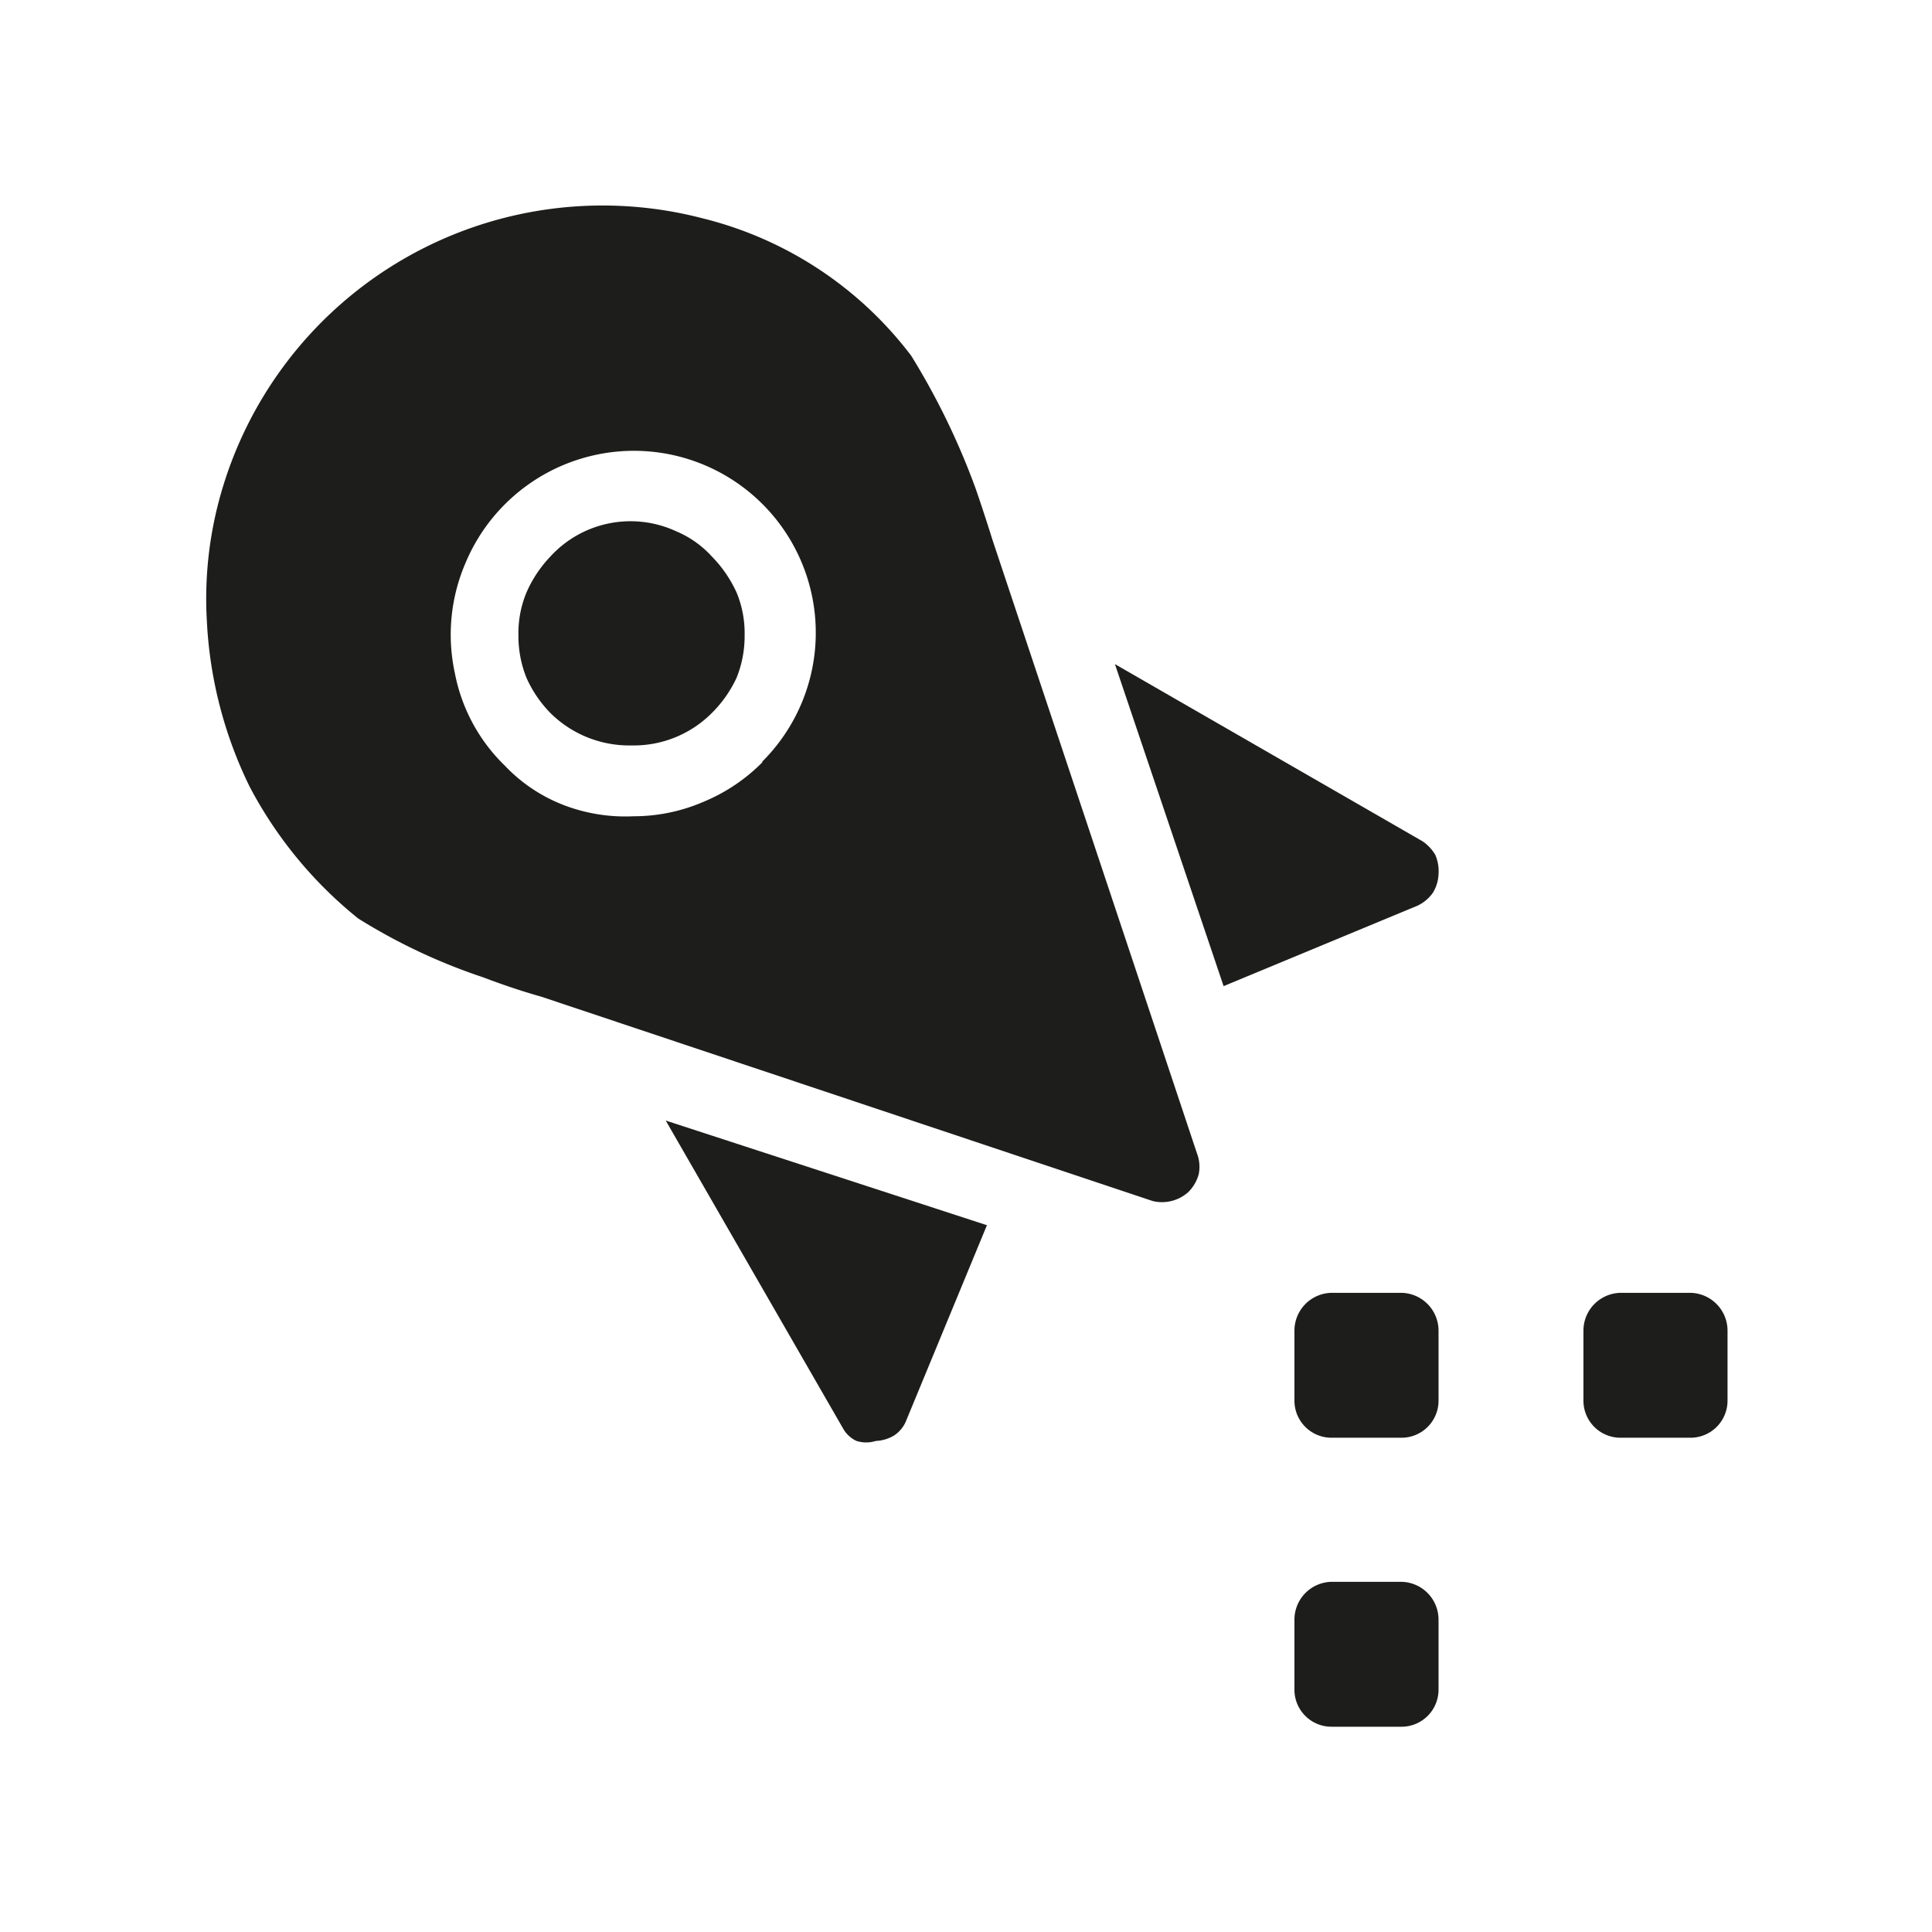 <svg xmlns="http://www.w3.org/2000/svg" viewBox="0 0 24 24"><defs><style>.cls-1{fill:none;}.cls-2{fill:#1d1d1b;}</style></defs><g id="Слой_2" data-name="Слой 2"><g id="Fill"><g id="Rocket_Fill" data-name="Rocket/Fill"><rect class="cls-1" width="24" height="24"/><path class="cls-2" d="M17.87,10.86a.48.48,0,0,1-.07.23.49.49,0,0,1-.19.16l-2.41,1-1.35-4,3.82,2.2a.52.52,0,0,1,.16.17A.51.51,0,0,1,17.87,10.86Z"/><path class="cls-2" d="M12.26,15.22l-1,2.42a.4.4,0,0,1-.15.19.48.48,0,0,1-.23.07.4.4,0,0,1-.24,0,.37.37,0,0,1-.17-.16l-2.2-3.82Z"/><path class="cls-2" d="M14.87,14.33,12.33,6.71c-.05-.16-.12-.38-.21-.64a9,9,0,0,0-.8-1.65,4.65,4.65,0,0,0-2.6-1.71,4.93,4.93,0,0,0-6,3.51,4.76,4.76,0,0,0-.15,1.5A5.26,5.26,0,0,0,3.1,9.77a5.21,5.21,0,0,0,1.35,1.64A7.24,7.24,0,0,0,6,12.14c.29.11.54.19.72.24l7.6,2.54a.49.49,0,0,0,.44-.11.5.5,0,0,0,.13-.22A.46.46,0,0,0,14.87,14.33ZM9.47,9.47a2.23,2.23,0,0,1-.73.49,2.19,2.19,0,0,1-.87.18A2.14,2.14,0,0,1,7,10a2,2,0,0,1-.73-.49,2.17,2.17,0,0,1-.62-1.15A2.25,2.25,0,0,1,5.78,7a2.27,2.27,0,0,1,2.09-1.4,2.26,2.26,0,0,1,1.6,3.86Z"/><path class="cls-2" d="M8.84,8.86a1.37,1.37,0,0,1-1,.4,1.39,1.39,0,0,1-1-.4,1.49,1.49,0,0,1-.3-.44,1.39,1.39,0,0,1-.1-.53,1.32,1.32,0,0,1,.1-.53,1.54,1.54,0,0,1,.3-.45A1.35,1.35,0,0,1,8.4,6.6a1.25,1.25,0,0,1,.44.31,1.57,1.57,0,0,1,.31.45,1.32,1.32,0,0,1,.1.53,1.39,1.39,0,0,1-.1.53A1.52,1.52,0,0,1,8.84,8.86Z"/><path class="cls-2" d="M16.54,21.45h.87a.46.46,0,0,0,.46-.46v-.87a.47.47,0,0,0-.46-.47h-.87a.47.47,0,0,0-.46.47V21A.46.46,0,0,0,16.54,21.45Z"/><path class="cls-2" d="M20.13,17.86H21a.46.46,0,0,0,.46-.46v-.87a.47.47,0,0,0-.46-.47h-.87a.47.47,0,0,0-.46.47v.87A.46.46,0,0,0,20.13,17.86Z"/><path class="cls-2" d="M16.54,17.86h.87a.46.46,0,0,0,.46-.46v-.87a.47.47,0,0,0-.46-.47h-.87a.47.47,0,0,0-.46.47v.87A.46.46,0,0,0,16.54,17.86Z"/></g></g></g></svg>